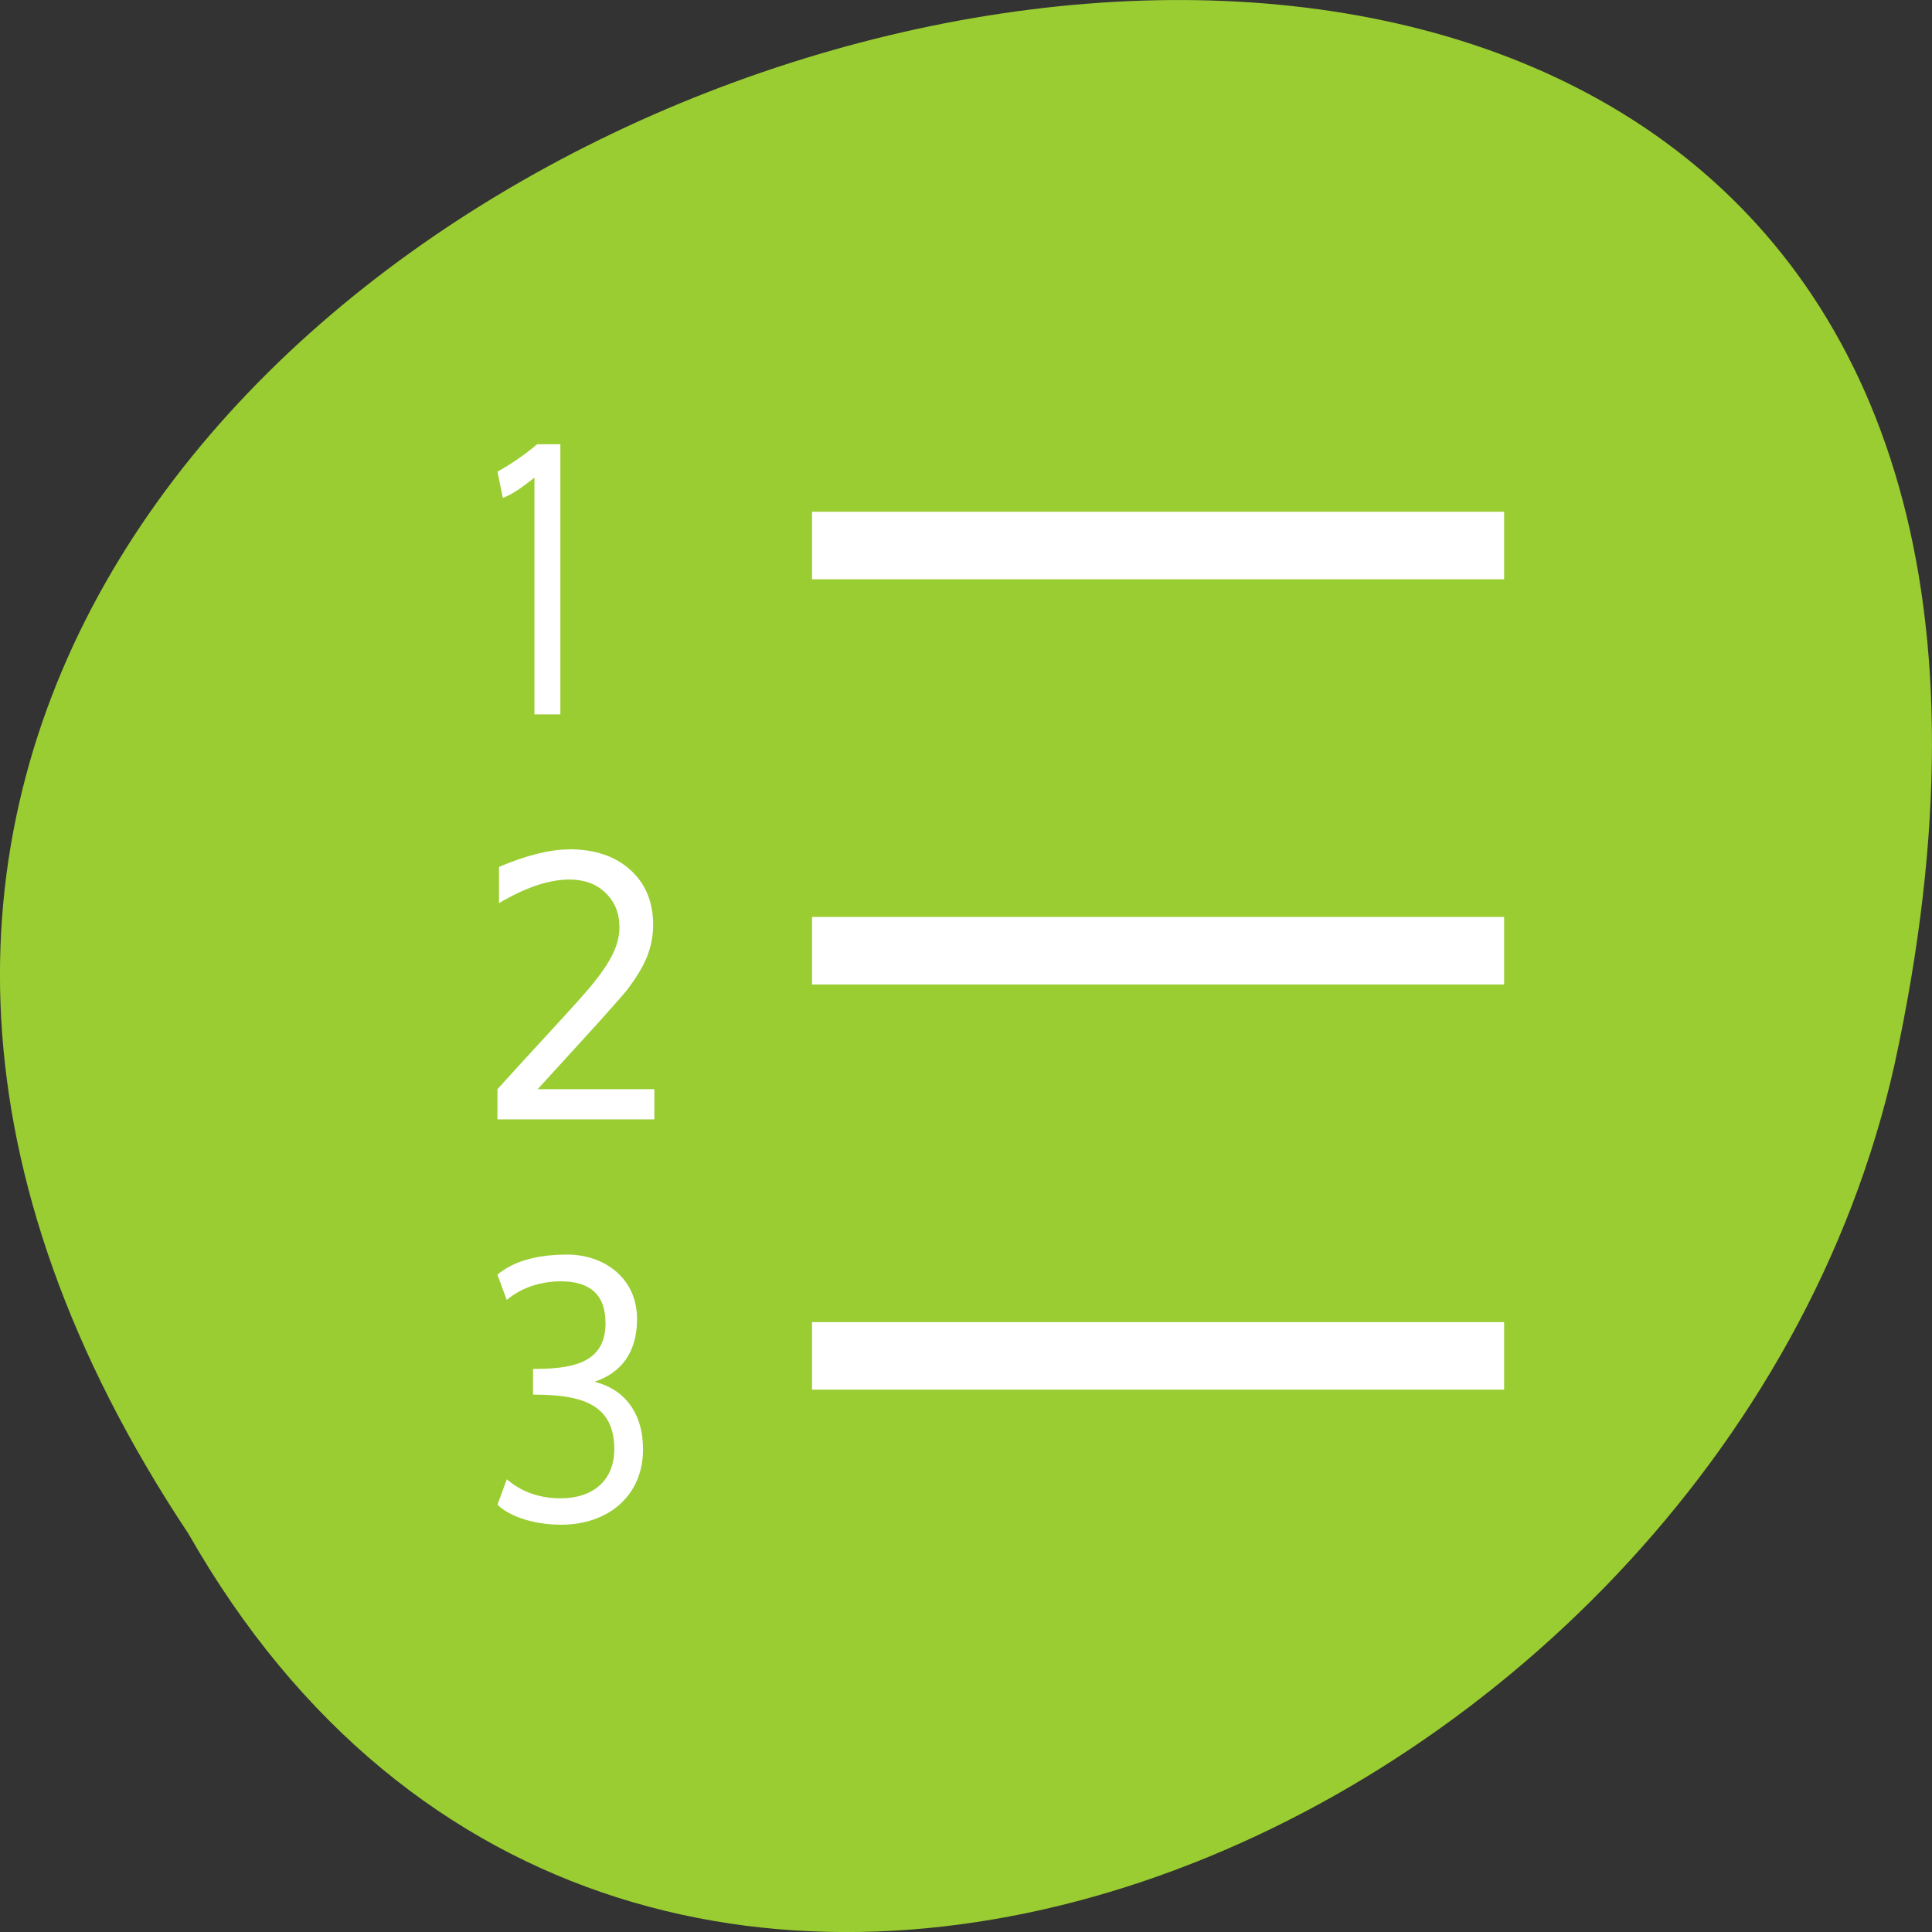 <svg xmlns="http://www.w3.org/2000/svg" viewBox="0 0 256 256"><rect x="0" y="0" width="256" height="256" fill="#333333" stroke="none"/><g transform="translate(0 -796.36)"><g transform="matrix(-1 0 0 1 256 0)" style="fill:#9acd32;color:#000"><path d="m 231.03 999.59 c 127.95 -192.46 -280.09 -311 -226.07 -62.2 23.02 102.82 167.39 165.22 226.07 62.2 z"/><path d="m 125.84 850.43 c -0.138 0.002 -0.277 0.011 -0.414 0.024 -1.45 0.051 -2.843 0.714 -3.579 1.704 l -20.866 28.658 l -20.891 28.658 c -0.755 1.048 -0.749 2.415 0.016 3.459 0.765 1.044 2.259 1.726 3.783 1.728 h 23.25 v 65.16 c 0 4.36 3.529 7.865 7.889 7.865 h 21.232 c 4.36 0 7.889 -3.504 7.889 -7.865 v -65.16 h 23.25 c 1.524 -0.001 3.02 -0.683 3.783 -1.728 0.765 -1.044 0.771 -2.41 0.016 -3.459 l -20.891 -28.658 l -20.866 -28.658 c -0.733 -1 -2.14 -1.679 -3.604 -1.729 z"/><path d="m 125.83 850.43 c -0.138 0.002 -0.279 0.014 -0.417 0.028 -1.45 0.051 -2.847 0.732 -3.584 1.722 l -20.864 28.642 l -20.891 28.67 c -0.755 1.048 -0.737 2.401 0.028 3.445 0.765 1.044 2.254 1.721 3.778 1.722 h 23.25 v 65.17 c 0 4.36 3.53 7.862 7.89 7.862 h 10.862 v -137.27 c -0.018 -0.001 -0.037 0.001 -0.055 0 z"/></g><path transform="matrix(8.337 0 0 8.948 40.902 828.38)" d="m 3.631 3 c -0.185 0.148 -0.427 0.302 -0.631 0.406 l 0.086 0.389 c 0.166 -0.06 0.317 -0.164 0.502 -0.301 v 3.506 h 0.412 v -4 h -0.369 z m 4.369 1 v 1 h 11 v -1 h -11 z m -3.863 5 c -0.154 0 -0.324 0.022 -0.51 0.066 -0.186 0.044 -0.388 0.107 -0.602 0.193 v 0.537 c 0.211 -0.118 0.41 -0.204 0.594 -0.262 0.186 -0.058 0.361 -0.088 0.527 -0.088 c 0.235 0 0.427 0.066 0.572 0.197 0.147 0.132 0.221 0.301 0.221 0.509 0 0.128 -0.035 0.26 -0.104 0.393 c -0.067 0.131 -0.183 0.293 -0.353 0.484 -0.09 0.102 -0.309 0.329 -0.658 0.682 -0.347 0.351 -0.622 0.631 -0.824 0.84 v 0.447 h 2.494 v -0.447 h -1.855 c 0.428 -0.437 0.761 -0.776 0.996 -1.018 0.235 -0.244 0.374 -0.393 0.418 -0.443 0.16 -0.197 0.269 -0.366 0.328 -0.51 0.061 -0.146 0.094 -0.3 0.094 -0.461 c 0 -0.34 -0.121 -0.613 -0.363 -0.816 -0.242 -0.204 -0.568 -0.305 -0.975 -0.305 z m 3.863 1 v 1 h 11 v -1 h -11 z m -3.889 5 c -0.534 0 -0.878 0.117 -1.111 0.297 l 0.148 0.375 c 0.206 -0.164 0.507 -0.276 0.861 -0.276 0.455 0 0.709 0.191 0.709 0.62 0 0.608 -0.56 0.677 -1.152 0.677 v 0.381 c 0.72 0 1.291 0.112 1.291 0.805 0 0.471 -0.344 0.73 -0.851 0.73 -0.392 0 -0.662 -0.127 -0.857 -0.281 l -0.148 0.375 c 0.143 0.138 0.507 0.297 1.01 0.297 c 0.751 0 1.303 -0.429 1.303 -1.117 0 -0.545 -0.303 -0.894 -0.773 -1 0.418 -0.127 0.678 -0.429 0.678 -0.926 c 0 -0.619 -0.534 -0.957 -1.106 -0.957 z m 3.889 1 v 1 h 11 v -1 h -11 z" style="fill:#fff"/></g></svg>